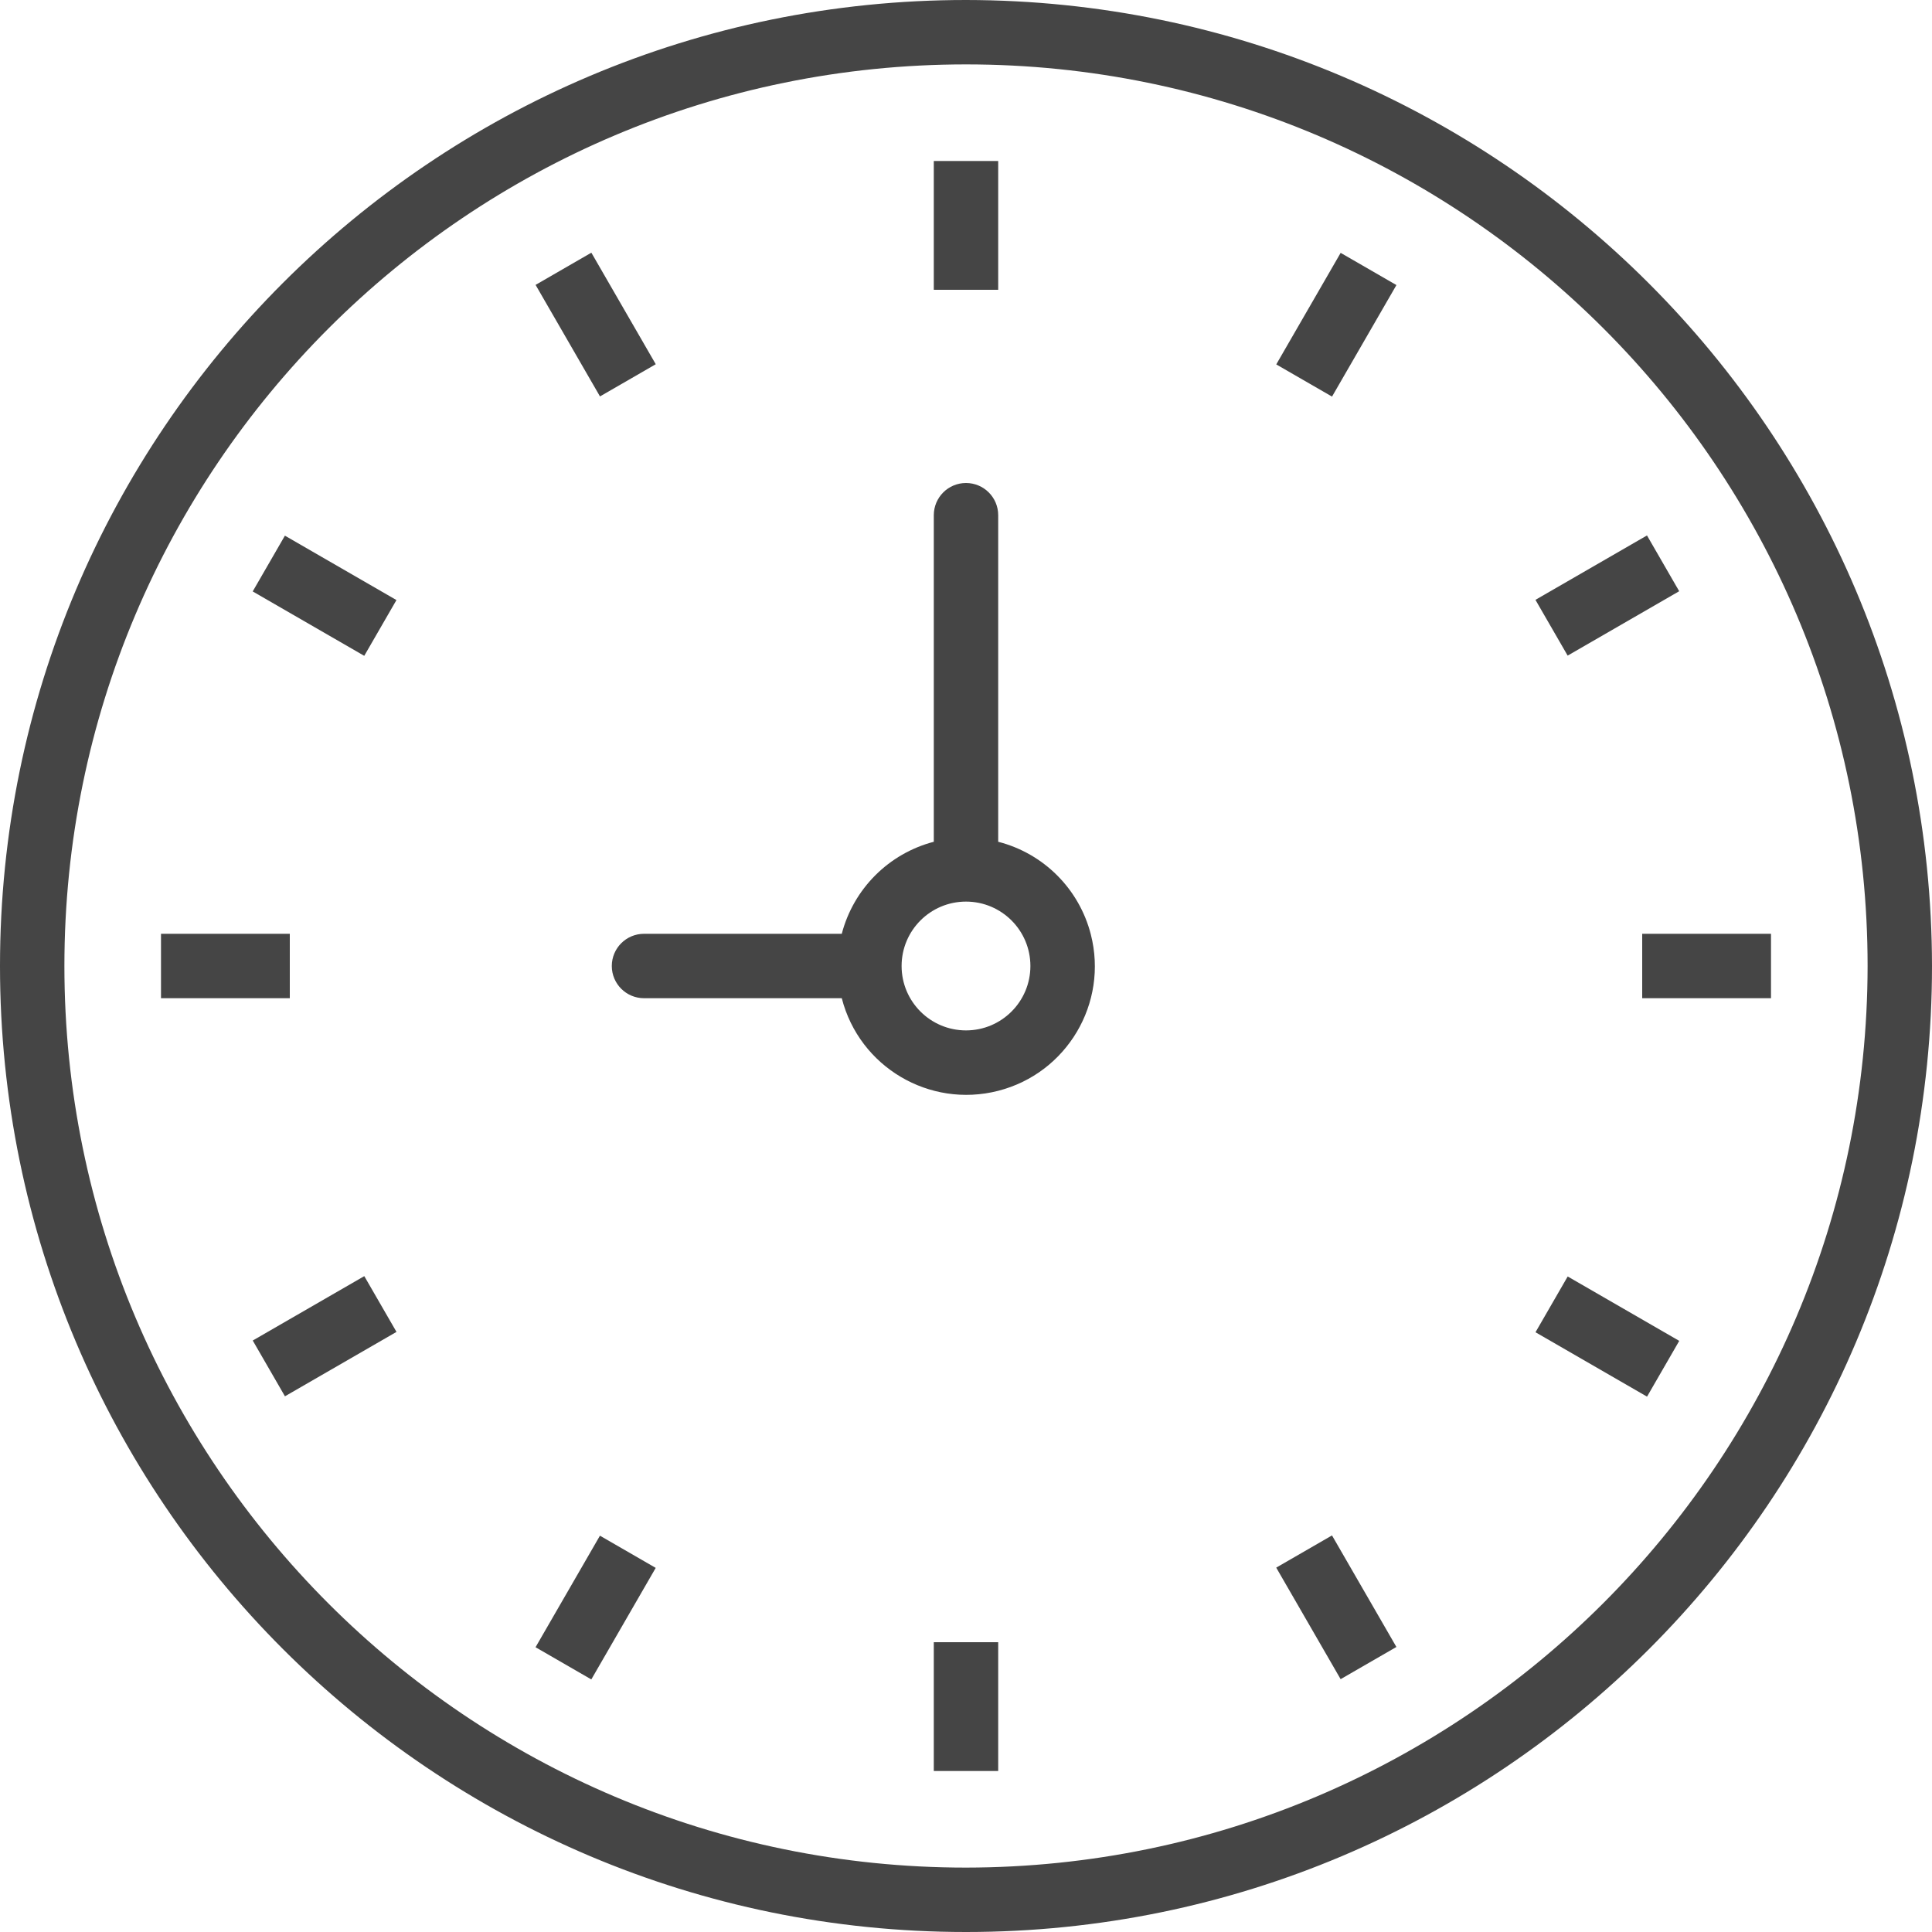 <?xml version="1.0" encoding="iso-8859-1"?>
<!-- Generator: Adobe Illustrator 19.0.0, SVG Export Plug-In . SVG Version: 6.00 Build 0)  -->
<svg xmlns="http://www.w3.org/2000/svg" xmlns:xlink="http://www.w3.org/1999/xlink" version="1.1" id="Capa_1" x="0px" y="0px" viewBox="0 0 480 480" style="enable-background:new 0 0 480 480;" xml:space="preserve" width="512px" height="512px">
<g>
	<g>
		<path d="M240,0C107.452,0,0,107.452,0,240s107.452,240,240,240s240-107.452,240-240C479.85,107.514,372.486,0.15,240,0z M240,464    C116.288,464,16,363.712,16,240S116.288,16,240,16s224,100.288,224,224C463.859,363.653,363.653,463.859,240,464z" fill="#454545"/>
	</g>
</g>
<g>
	<g>
		<rect x="232" y="40" width="16" height="32" fill="#454545"/>
	</g>
</g>
<g>
	<g>
		<rect x="72.644" y="132.005" transform="matrix(0.5 -0.866 0.866 0.5 -87.854 143.847)" width="16" height="32" fill="#454545"/>
	</g>
</g>
<g>
	<g>
		<rect x="64.629" y="324.008" transform="matrix(0.866 -0.5 0.5 0.866 -155.179 84.774)" width="32" height="16" fill="#454545"/>
	</g>
</g>
<g>
	<g>
		<rect x="232" y="408" width="16" height="32" fill="#454545"/>
	</g>
</g>
<g>
	<g>
		<rect x="391.349" y="316.038" transform="matrix(0.5 -0.866 0.866 0.5 -87.873 511.882)" width="16" height="32" fill="#454545"/>
	</g>
</g>
<g>
	<g>
		<rect x="383.351" y="140.001" transform="matrix(0.866 -0.5 0.5 0.866 -20.504 219.465)" width="32" height="16" fill="#454545"/>
	</g>
</g>
<g>
	<g>
		<rect x="40" y="232" width="32" height="16" fill="#454545"/>
	</g>
</g>
<g>
	<g>
		<rect x="131.999" y="391.351" transform="matrix(0.5 -0.866 0.866 0.5 -271.856 327.885)" width="32" height="16" fill="#454545"/>
	</g>
</g>
<g>
	<g>
		<rect x="324.005" y="383.354" transform="matrix(0.866 -0.5 0.5 0.866 -155.191 219.49)" width="16" height="32" fill="#454545"/>
	</g>
</g>
<g>
	<g>
		<rect x="408" y="232" width="32" height="16" fill="#454545"/>
	</g>
</g>
<g>
	<g>
		<rect x="315.989" y="72.648" transform="matrix(0.5 -0.866 0.866 0.5 96.174 327.857)" width="32" height="16" fill="#454545"/>
	</g>
</g>
<g>
	<g>
		<rect x="139.996" y="64.643" transform="matrix(0.866 -0.5 0.5 0.866 -20.494 84.796)" width="16" height="32" fill="#454545"/>
	</g>
</g>
<g>
	<g>
		<path d="M271.009,232.145c-2.894-11.295-11.714-20.115-23.009-23.009V128c0-4.418-3.582-8-8-8s-8,3.582-8,8v81.136    c-11.195,2.927-19.937,11.669-22.864,22.864H160c-4.418,0-8,3.582-8,8s3.582,8,8,8h49.136    c4.378,17.086,21.778,27.387,38.864,23.009S275.387,249.231,271.009,232.145z M240,256c-8.837,0-16-7.163-16-16s7.163-16,16-16    s16,7.163,16,16S248.837,256,240,256z" fill="#454545"/>
	</g>
</g>
<g>
</g>
<g>
</g>
<g>
</g>
<g>
</g>
<g>
</g>
<g>
</g>
<g>
</g>
<g>
</g>
<g>
</g>
<g>
</g>
<g>
</g>
<g>
</g>
<g>
</g>
<g>
</g>
<g>
</g>
</svg>
